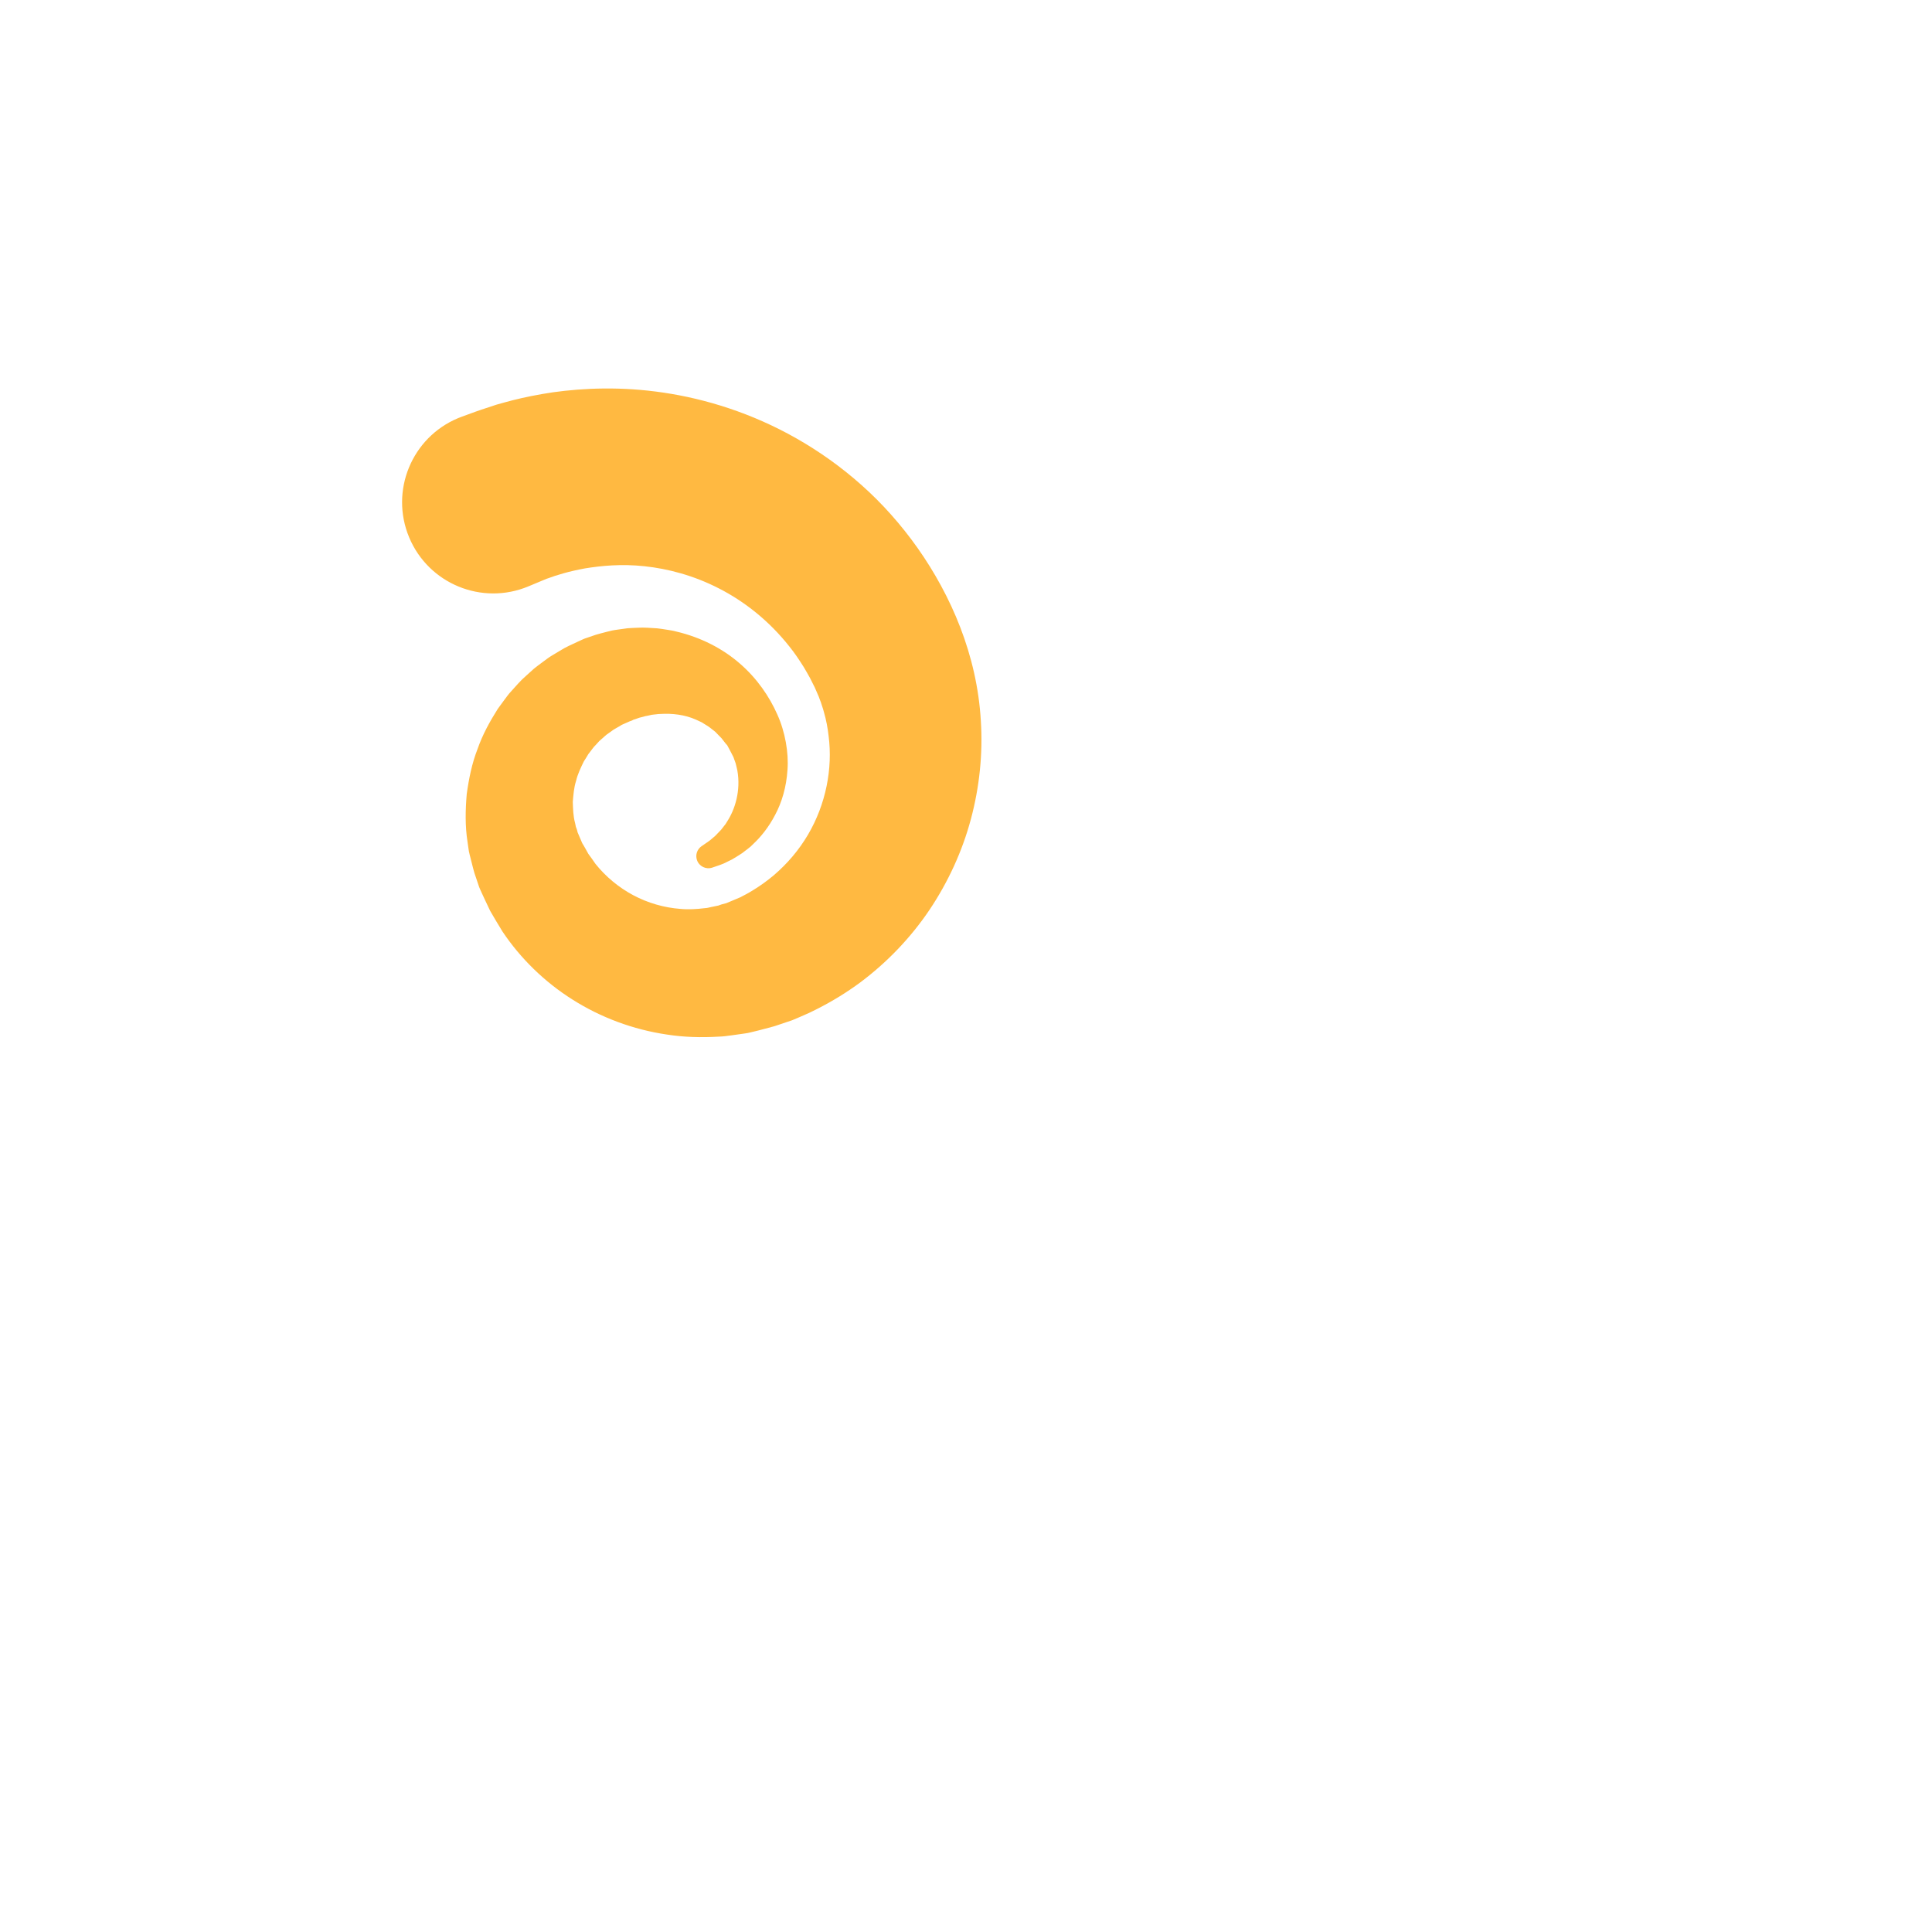 <?xml version="1.0" encoding="iso-8859-1"?>
<!-- Generator: Adobe Illustrator 18.1.0, SVG Export Plug-In . SVG Version: 6.00 Build 0)  -->
<!DOCTYPE svg PUBLIC "-//W3C//DTD SVG 1.1//EN" "http://www.w3.org/Graphics/SVG/1.1/DTD/svg11.dtd">
<svg version="1.1" xmlns="http://www.w3.org/2000/svg" xmlns:xlink="http://www.w3.org/1999/xlink" x="0px" y="0px"
	 viewBox="0 0 512 512" enable-background="new 0 0 512 512" xml:space="preserve">
<g id="Layer_7">
	<path fill="#FFB941" d="M122.44,110.408c0,0,0.402-0.147,1.179-0.43c0.389-0.142,0.872-0.318,1.446-0.528
		c0.287-0.105,0.597-0.218,0.929-0.339c0.504-0.174,1.041-0.361,1.612-0.559c1.185-0.392,2.508-0.829,3.964-1.31
		c1.347-0.391,2.739-0.756,4.288-1.17c3.088-0.781,6.679-1.517,10.726-2.117c8.092-1.123,18.099-1.567,29.247,0.094
		c11.118,1.65,23.374,5.385,35.244,12.14c5.928,3.367,11.747,7.473,17.207,12.331c5.465,4.849,10.517,10.508,14.956,16.8
		c8.727,12.419,15.682,28.139,16.695,45.737c0.557,8.682-0.36,17.532-2.645,26.041c-2.278,8.517-6.032,16.669-10.976,24.045
		c-4.968,7.366-11.221,13.892-18.342,19.214c-3.576,2.641-7.37,4.969-11.306,6.965c-0.992,0.482-1.962,1.01-2.978,1.434
		l-1.511,0.662l-0.756,0.328l-1.541,0.647l-2.43,0.818l-1.215,0.409l-0.608,0.205l-0.304,0.102l-0.471,0.133
		c-1.265,0.355-2.536,0.693-3.808,1.012l-1.908,0.464l-0.954,0.221c-0.302,0.058-0.577,0.09-0.867,0.136l-3.434,0.484
		c-1.144,0.15-2.282,0.325-3.437,0.342c-4.596,0.275-9.199,0.156-13.692-0.549c-8.997-1.322-17.559-4.54-25.019-9.262
		c-7.467-4.712-13.826-10.944-18.57-18.041c-1.116-1.818-2.209-3.638-3.257-5.462l-1.348-2.845l-0.659-1.421l-0.325-0.71
		l-0.162-0.355l-0.081-0.177l-0.348-0.809l-0.778-2.31l-0.388-1.152l-0.097-0.291l-0.125-0.444l-0.244-0.889
		c-0.32-1.186-0.621-2.374-0.9-3.559c-0.067-0.293-0.145-0.6-0.198-0.88l-0.119-0.801l-0.227-1.599
		c-0.678-4.249-0.572-8.529-0.222-12.68c0.569-4.135,1.386-8.188,2.862-11.965c1.328-3.825,3.273-7.337,5.36-10.644
		c0.567-0.801,1.151-1.585,1.73-2.366c0.589-0.774,1.134-1.573,1.803-2.274c1.302-1.427,2.522-2.901,3.972-4.137
		c0.703-0.634,1.404-1.267,2.102-1.897c0.723-0.598,1.49-1.14,2.232-1.701c0.756-0.543,1.476-1.128,2.26-1.613
		c0.789-0.474,1.575-0.946,2.358-1.417c1.538-0.986,3.206-1.685,4.816-2.446l1.211-0.554c-0.052,0.019,1.021-0.436,0.624-0.262
		l0.124-0.042l0.248-0.085l0.495-0.169c0.659-0.226,1.316-0.45,1.97-0.674c0.896-0.268,1.967-0.55,2.94-0.796l1.49-0.361
		c0.481-0.101,0.906-0.146,1.36-0.218c0.893-0.123,1.782-0.246,2.667-0.368c0.889-0.074,1.779-0.096,2.66-0.135
		c1.762-0.128,3.506,0.074,5.222,0.16c0.855,0.086,1.699,0.239,2.539,0.363c0.839,0.133,1.674,0.252,2.483,0.481
		c6.53,1.532,12.341,4.539,16.866,8.495c4.551,3.941,7.808,8.725,9.914,13.479c2.085,4.595,3.04,10.165,2.699,14.658
		c-0.286,4.603-1.516,8.66-3.255,11.92c-1.704,3.28-3.769,5.837-5.803,7.74c-0.249,0.242-0.493,0.479-0.733,0.711
		c-0.254,0.218-0.521,0.413-0.772,0.612c-0.506,0.388-0.991,0.76-1.455,1.116c-0.976,0.644-1.873,1.195-2.676,1.666
		c-0.836,0.409-1.575,0.77-2.213,1.082c-0.639,0.295-1.221,0.45-1.662,0.618c-0.892,0.305-1.353,0.462-1.353,0.462
		c-1.674,0.572-3.495-0.321-4.067-1.995c-0.475-1.39,0.06-2.881,1.214-3.675l0.209-0.142c0,0,0.309-0.212,0.909-0.624
		c0.292-0.214,0.681-0.432,1.089-0.769c0.401-0.339,0.866-0.731,1.392-1.175c0.484-0.488,1.014-1.035,1.577-1.638
		c0.255-0.326,0.522-0.667,0.801-1.023c0.137-0.178,0.286-0.349,0.42-0.539c0.121-0.2,0.245-0.404,0.371-0.612
		c1.051-1.61,1.963-3.636,2.498-5.954c0.543-2.309,0.695-4.923,0.227-7.565c-0.126-0.659-0.315-1.316-0.469-1.975
		c-0.117-0.322-0.235-0.646-0.354-0.974c-0.117-0.317-0.214-0.684-0.364-0.896c-0.31-0.544-0.367-0.8-0.965-1.865
		c-0.242-0.446-0.485-0.895-0.731-1.348c-0.049-0.111,0.259,0.638,0.107,0.295l-0.047-0.058l-0.093-0.116l-0.186-0.232l-0.369-0.465
		c-0.24-0.308-0.482-0.619-0.725-0.933c-0.277-0.283-0.556-0.568-0.837-0.856c-0.274-0.283-0.549-0.568-0.827-0.854
		c-0.31-0.258-0.637-0.5-0.954-0.748c-0.327-0.238-0.608-0.515-0.962-0.724c-0.343-0.211-0.688-0.424-1.036-0.638
		c-0.642-0.47-1.446-0.751-2.16-1.107c-2.964-1.332-6.337-1.7-9.433-1.51c-0.384-0.01-0.774,0.048-1.159,0.097
		c-0.385,0.053-0.763,0.064-1.141,0.129c-0.379,0.092-0.753,0.176-1.123,0.252c-0.371,0.04-0.737,0.143-1.099,0.257
		c-0.362,0.109-0.723,0.185-1.082,0.273c-0.353,0.134-0.704,0.259-1.056,0.373c-0.162,0.063-0.382,0.097-0.502,0.154
		c-0.095,0.06-0.19,0.114-0.285,0.162c-0.095,0.048-0.191,0.09-0.289,0.126l-0.147,0.05l-0.076,0.018
		c-0.023,0.004-0.04,0.003-0.14,0.05c-0.632,0.28-1.266,0.561-1.903,0.843l-0.478,0.212l-0.239,0.106l-0.12,0.053
		c-0.646,0.274,0.741-0.313,0.577-0.237l-0.569,0.342c-0.752,0.465-1.576,0.822-2.258,1.399l-1.089,0.767
		c-0.364,0.255-0.665,0.594-1.008,0.878c-0.329,0.302-0.686,0.571-1.007,0.884c-0.297,0.338-0.6,0.671-0.909,0.997
		c-0.666,0.609-1.133,1.407-1.712,2.103c-0.308,0.336-0.503,0.761-0.749,1.145l-0.733,1.162c-0.801,1.658-1.625,3.332-2.051,5.16
		c-0.575,1.782-0.707,3.674-0.864,5.534c0.064,1.873,0.095,3.758,0.597,5.583l0.147,0.689l0.068,0.346
		c0.027,0.095,0.062,0.149,0.09,0.225c0.118,0.285,0.213,0.572,0.285,0.868l0.05,0.223l0.022,0.113l0.117,0.276l0.477,1.116
		l0.957,2.239c-0.618-1.463-0.141-0.355-0.265-0.659l0.053,0.088l0.105,0.176l0.209,0.353l0.41,0.709l0.794,1.432
		c0.648,0.878,1.283,1.758,1.892,2.659c2.715,3.393,6.128,6.23,9.991,8.3c3.865,2.064,8.181,3.319,12.53,3.641
		c2.173,0.205,4.356,0.065,6.5-0.2c0.543-0.014,1.068-0.171,1.596-0.286l1.586-0.327c0.128-0.027,0.276-0.047,0.387-0.077
		l0.271-0.105l0.544-0.189c0.364-0.117,0.731-0.214,1.106-0.295l0.144-0.031l0.295-0.124l0.59-0.248l1.181-0.497l2.361-0.993
		c-0.325,0.137,0.936-0.395-0.691,0.292l0.1-0.054l0.2-0.107l0.401-0.213l0.804-0.42c0.547-0.259,1.042-0.605,1.567-0.899
		c2.062-1.235,4.002-2.631,5.815-4.156c3.6-3.082,6.678-6.715,9.044-10.741c4.742-8.062,6.58-17.512,5.468-26.145
		c-0.244-2.164-0.646-4.291-1.246-6.345c-0.125-0.52-0.289-1.028-0.464-1.532l-0.246-0.759l-0.12-0.379l-0.116-0.284
		c-0.152-0.379-0.293-0.759-0.424-1.143c-0.298-0.688-0.596-1.374-0.893-2.059l-0.231-0.529l-0.116-0.264
		c-0.196-0.448,0.202,0.458,0.143,0.333l-0.049-0.096l-0.391-0.767l-0.766-1.532c-0.56-0.988-1.102-1.978-1.682-2.935
		c-1.196-1.89-2.413-3.732-3.784-5.416c-5.375-6.818-11.956-11.983-18.707-15.421c-6.752-3.467-13.6-5.22-19.689-5.866
		c-6.114-0.665-11.469-0.128-15.794,0.572c-2.16,0.398-4.075,0.841-5.721,1.31c-0.814,0.246-1.567,0.473-2.257,0.681
		c-0.562,0.209-1.077,0.388-1.54,0.542c-0.248,0.087-0.415,0.128-0.692,0.235c-0.326,0.136-0.63,0.263-0.911,0.381
		c-0.563,0.235-1.037,0.433-1.419,0.592c-0.763,0.319-1.157,0.483-1.157,0.483l-1.287,0.537
		c-12.313,5.142-26.463-0.671-31.605-12.984c-5.142-12.313,0.671-26.463,12.984-31.605
		C121.725,110.679,122.124,110.525,122.44,110.408z"/>
</g>
<g id="Layer_1">
</g>
</svg>
